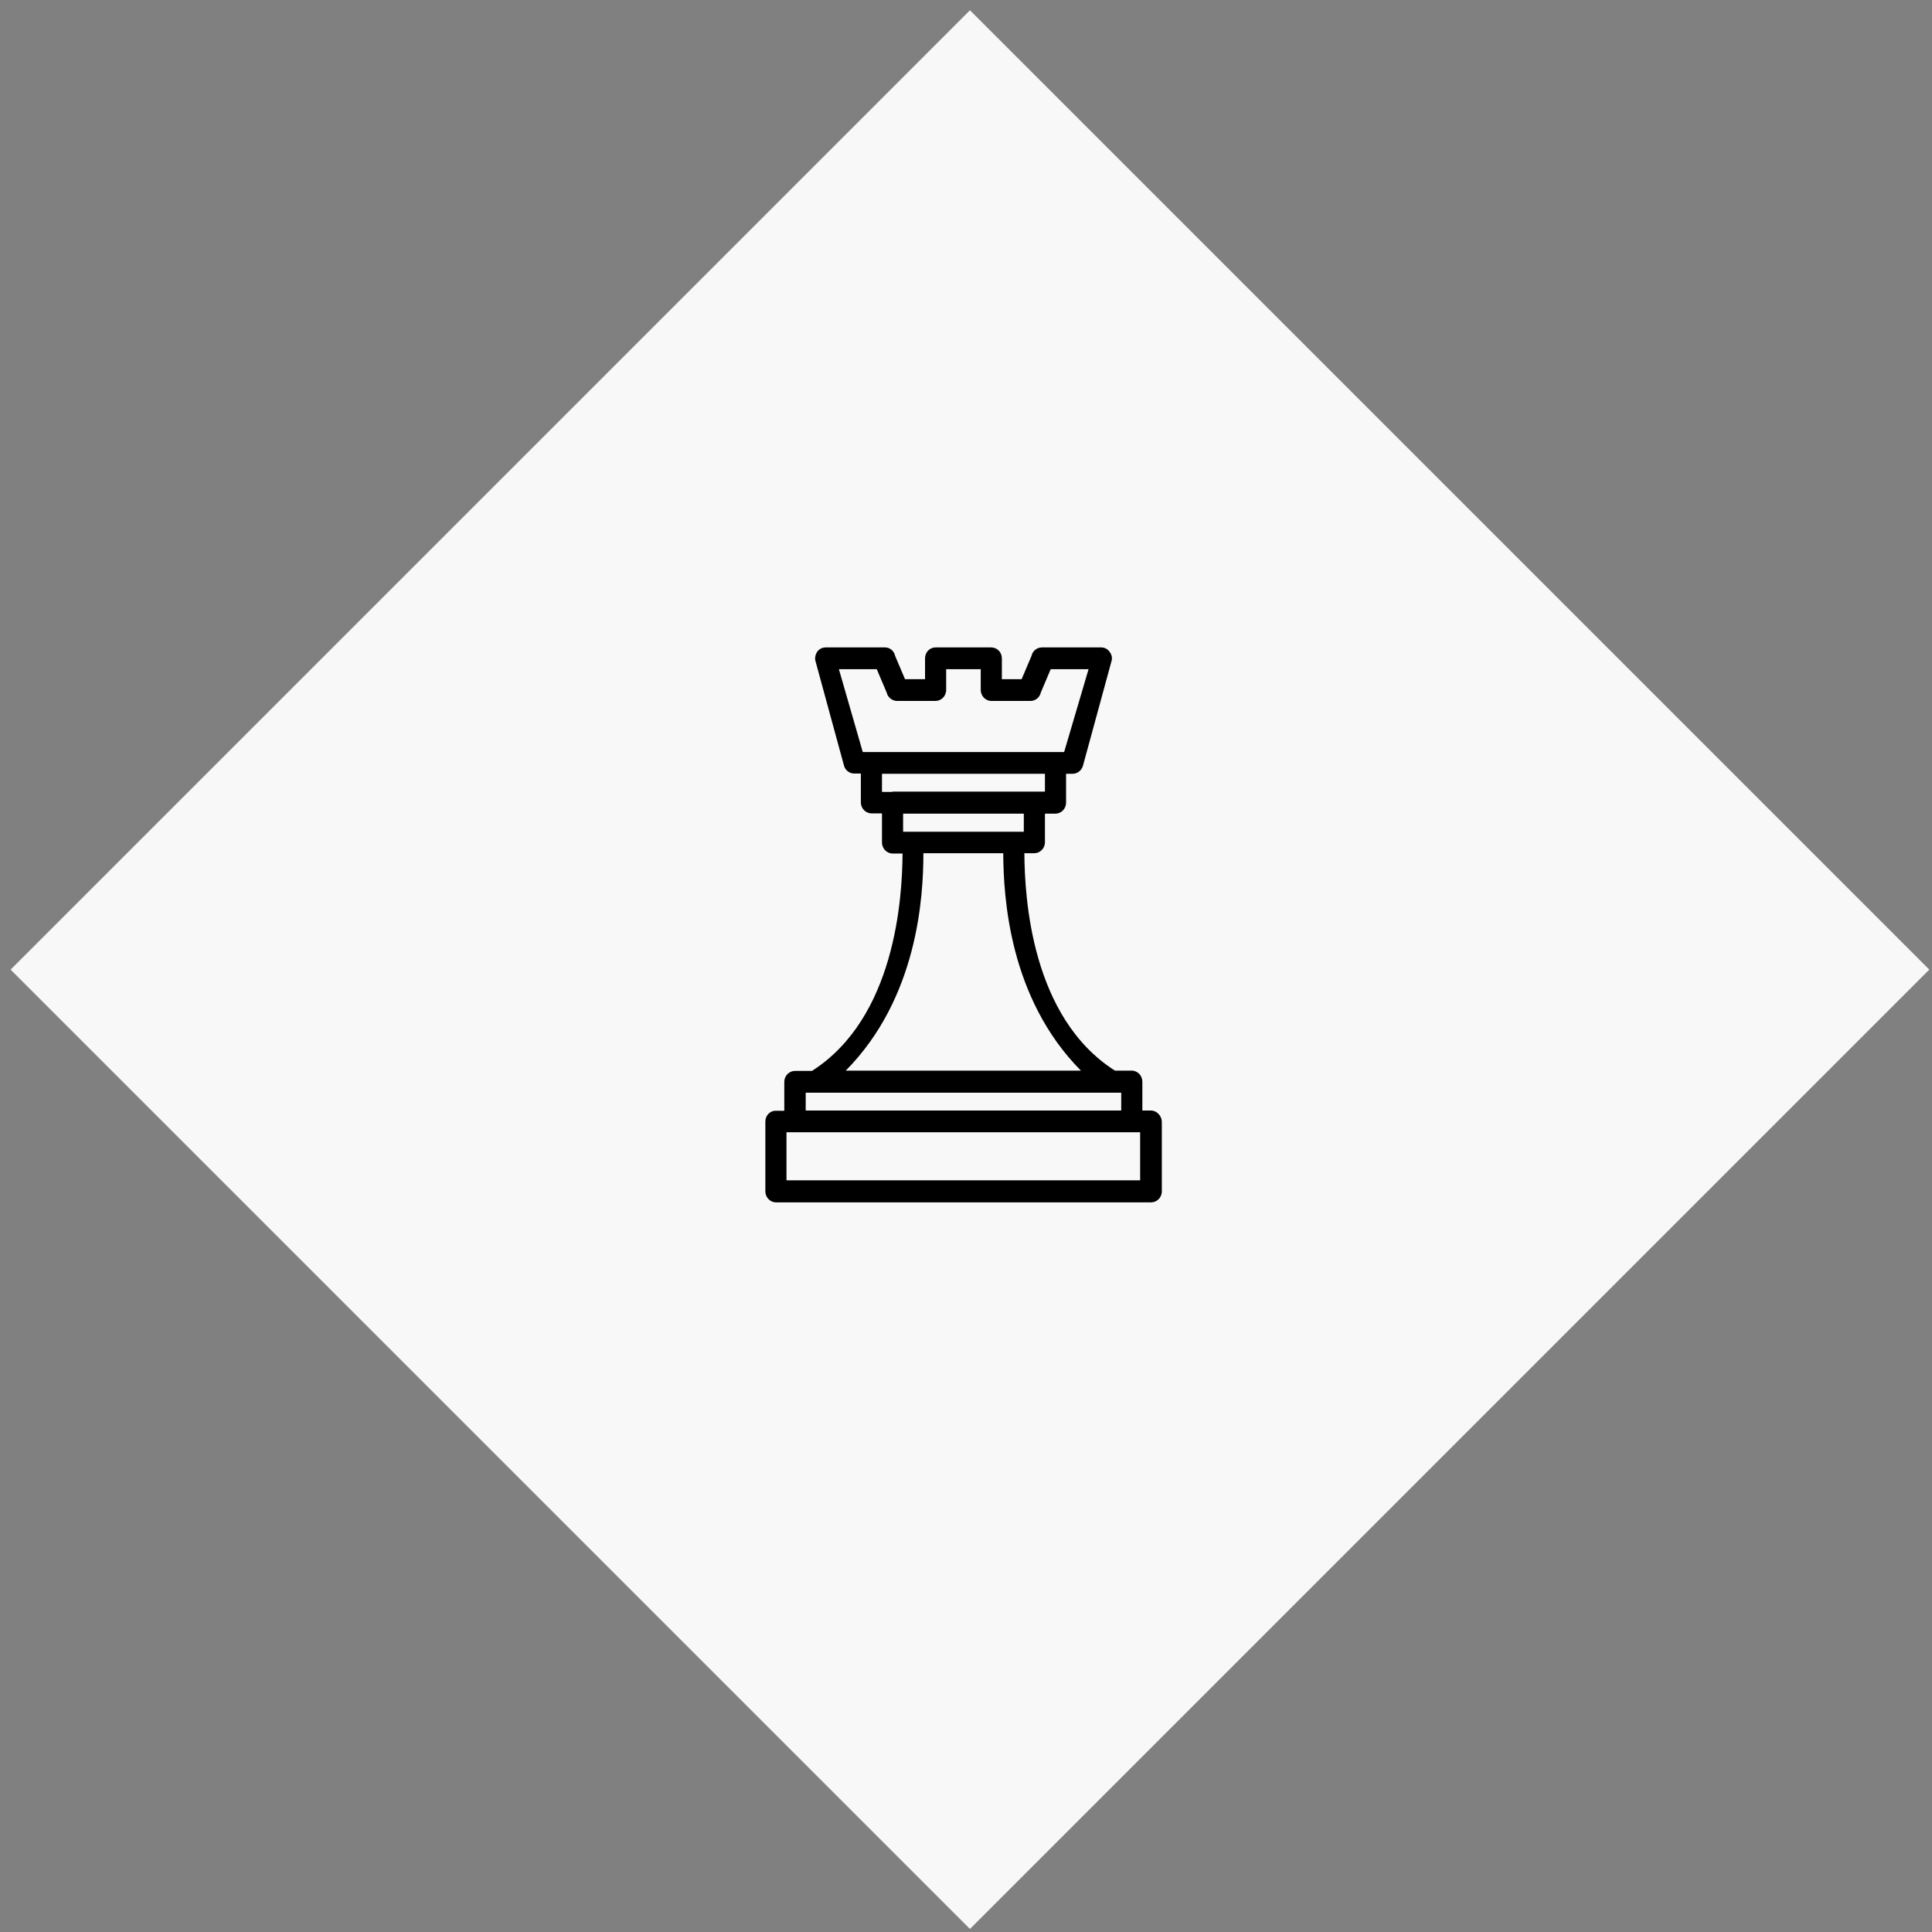 <svg width="94" height="94" viewBox="0 0 94 94" fill="none" xmlns="http://www.w3.org/2000/svg">
<rect x="0" y="0" width="94" height="94" fill="#808080" stroke="none"/>
<rect x="0.516" y="47.176" width="66.01" height="66.01" transform="rotate(-45 0.516 47.176)" fill="#F8F8F8"/>
<path d="M55.994 54.03H55.58V52.627C55.58 52.338 55.353 52.09 55.059 52.09H54.245C50.187 49.505 49.853 43.7 49.84 41.513H50.32C50.601 41.513 50.841 41.279 50.841 40.977V39.588H51.348C51.629 39.588 51.869 39.354 51.869 39.051V37.648H52.189C52.429 37.648 52.643 37.469 52.696 37.236L54.085 32.147C54.125 31.995 54.085 31.83 53.978 31.706C53.884 31.569 53.738 31.5 53.577 31.5H50.694C50.454 31.5 50.24 31.665 50.187 31.913L49.706 33.045H48.745V32.036C48.745 31.734 48.518 31.5 48.224 31.5H45.515C45.234 31.5 45.007 31.734 45.007 32.036V33.045H44.033L43.552 31.913C43.499 31.665 43.299 31.5 43.058 31.5H40.175C40.015 31.5 39.868 31.569 39.775 31.693C39.681 31.816 39.641 31.981 39.668 32.133L41.056 37.222C41.109 37.469 41.323 37.635 41.563 37.635H41.884V39.037C41.884 39.326 42.111 39.574 42.404 39.574H42.912V40.991C42.912 41.279 43.139 41.527 43.432 41.527H43.913C43.899 43.714 43.552 49.518 39.508 52.104H38.68C38.4 52.104 38.159 52.338 38.159 52.641V54.044H37.759C37.465 54.03 37.238 54.277 37.238 54.566V57.964C37.238 58.252 37.465 58.5 37.759 58.5H56.007C56.287 58.5 56.528 58.266 56.528 57.964V54.566C56.514 54.277 56.274 54.03 55.994 54.03ZM42.391 36.589H41.977L40.816 32.559H42.658L43.139 33.691C43.192 33.925 43.406 34.104 43.646 34.104H45.515C45.795 34.104 46.035 33.87 46.035 33.567V32.559H47.717V33.567C47.717 33.856 47.944 34.104 48.238 34.104H50.133C50.374 34.104 50.587 33.939 50.641 33.691L51.121 32.559H52.963L51.775 36.589H51.348H42.391ZM43.419 38.529H42.912V37.648H50.841V38.515H50.32H43.419V38.529ZM49.813 39.588V40.468H49.332H44.42H43.94V39.588H49.813ZM44.927 41.513H48.812C48.825 43.645 49.092 48.556 52.59 52.09H41.15C44.647 48.556 44.927 43.645 44.927 41.513ZM39.201 53.163H39.641H54.098H54.552V54.03H39.201V53.163ZM55.486 57.427H38.266V55.089H38.68H55.059H55.473V57.427H55.486Z" fill="black"/>
</svg>
